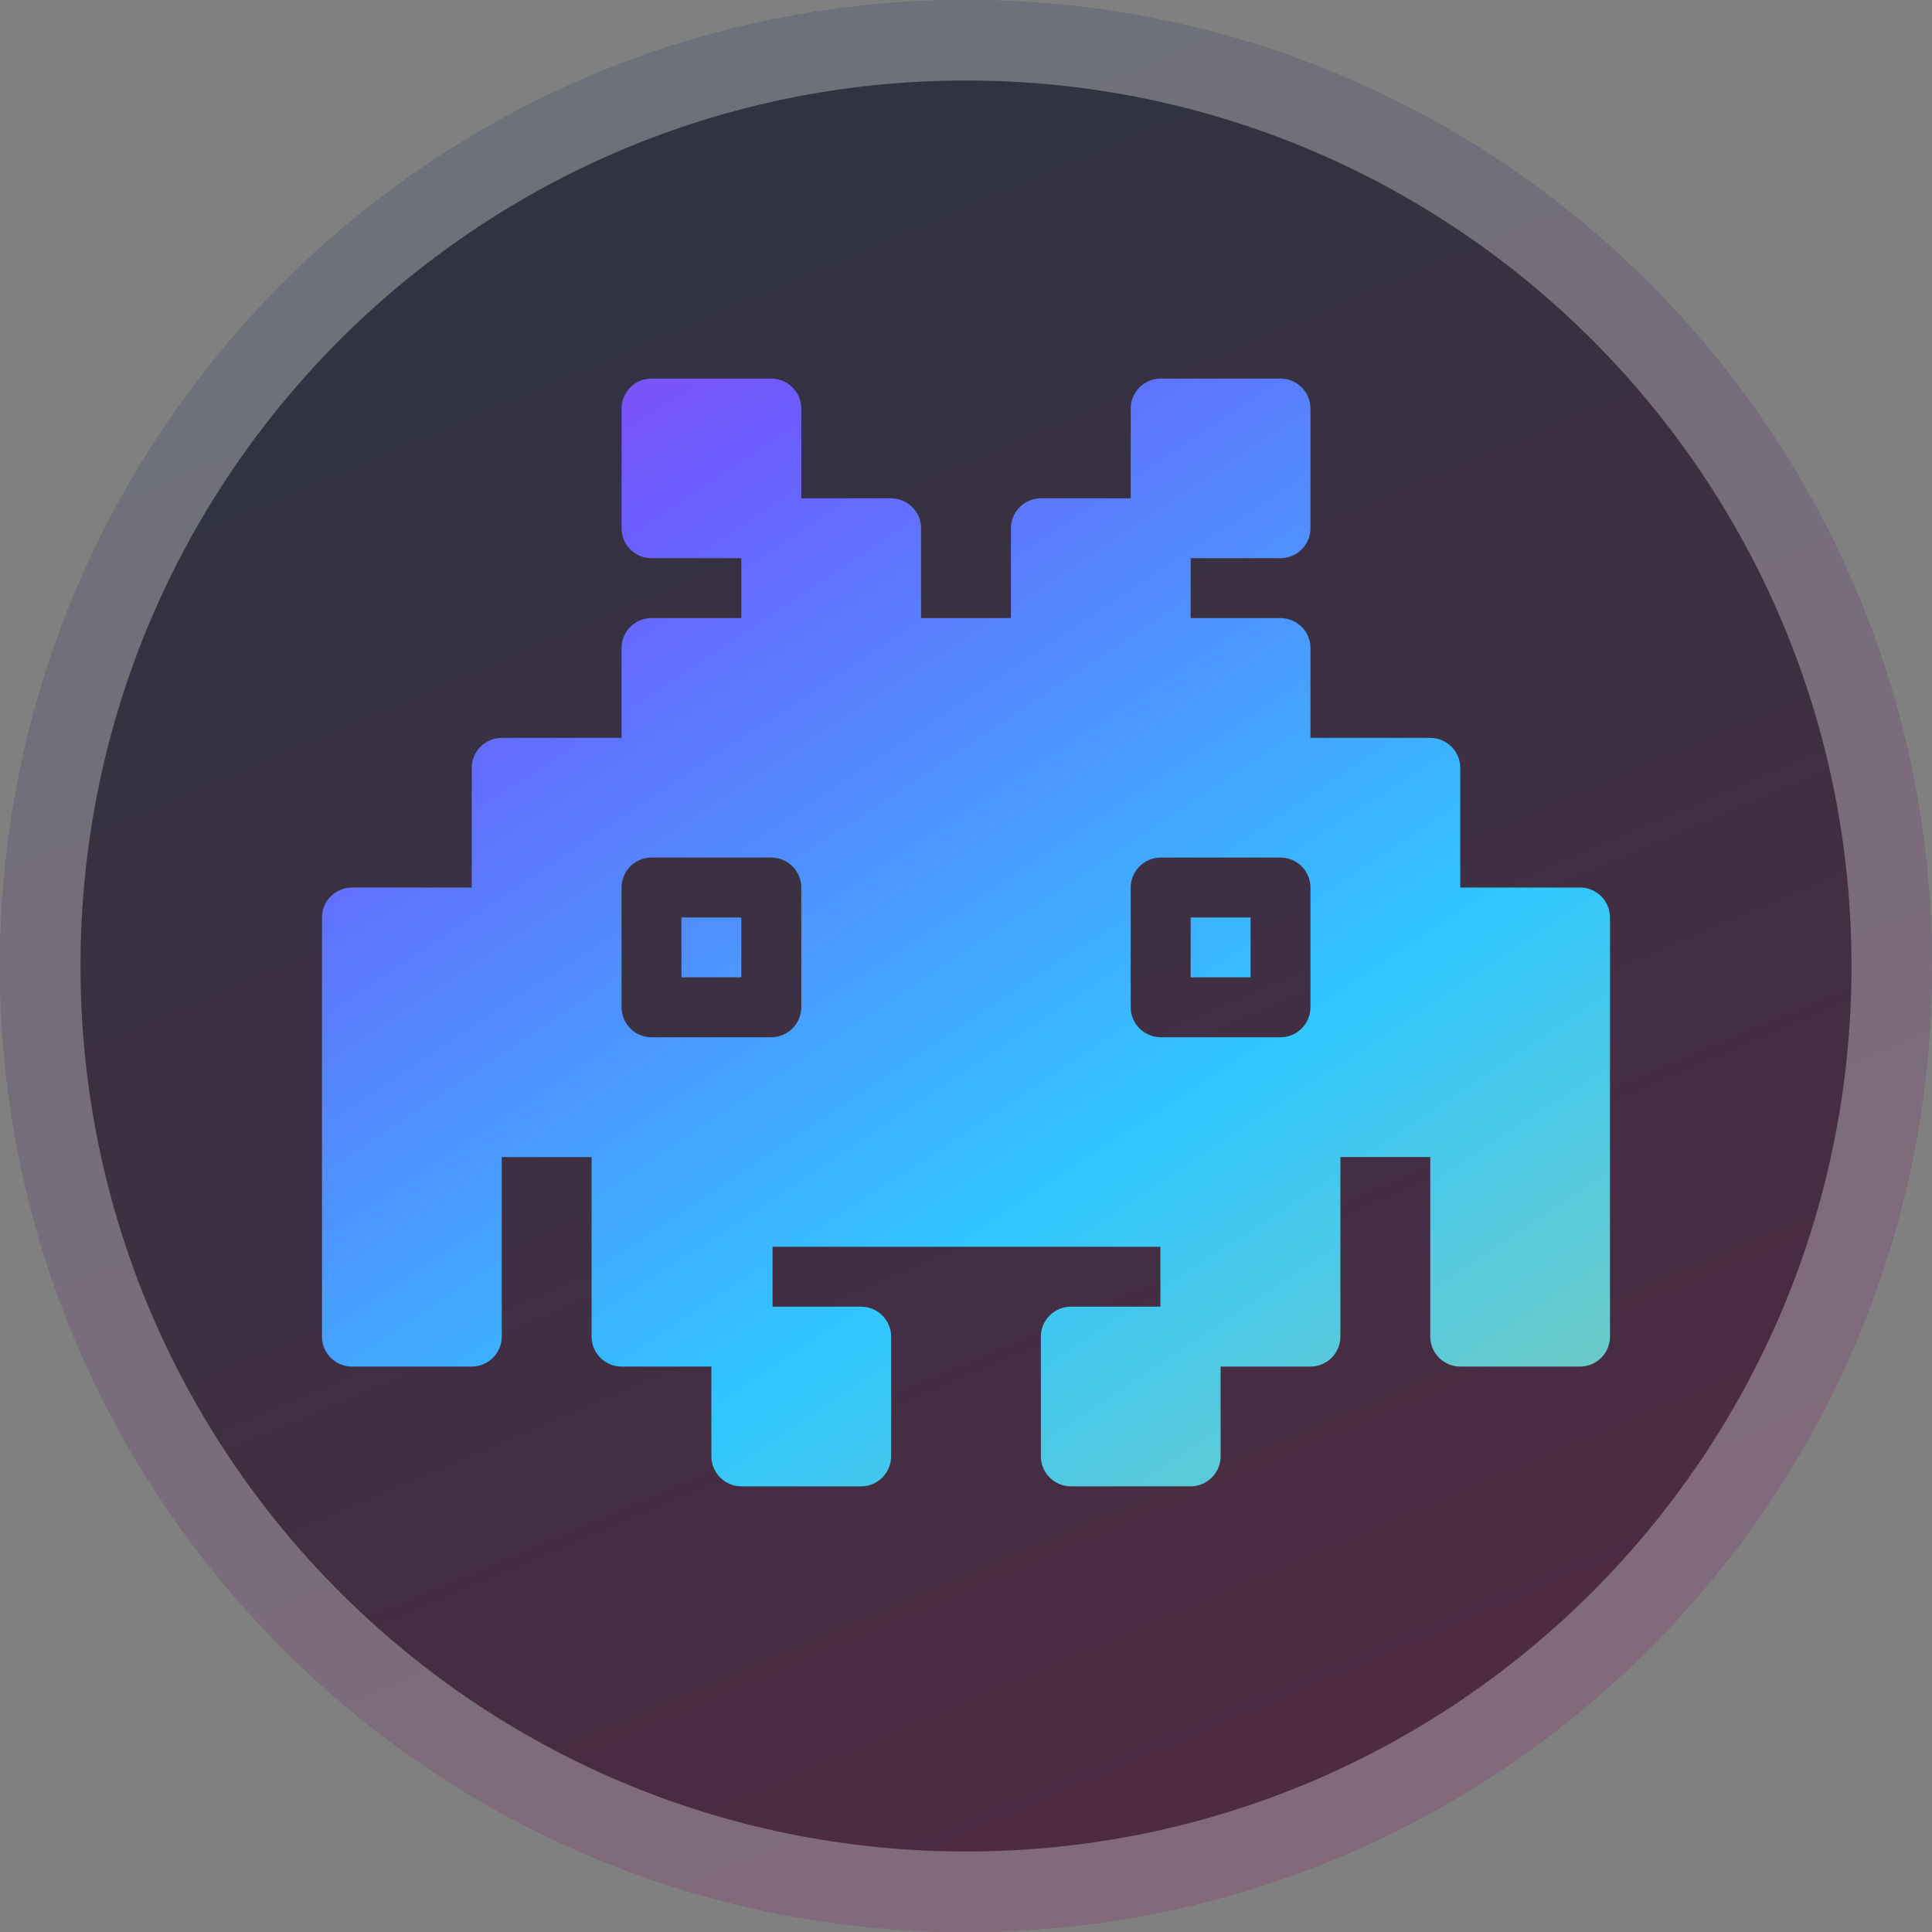 <svg xmlns="http://www.w3.org/2000/svg" width="24" height="24" viewBox="0 0 24 24" fill="none">
  <rect x="0" y="0" width="24" height="24" fill="#808080" stroke="none"/>
  <path fill-rule="evenodd" clip-rule="evenodd" d="M0 12C0 5.373 5.373 0 12 0C18.627 0 24 5.373 24 12C24 18.627 18.627 24 12 24C5.373 24 0 18.627 0 12Z" fill="url(#paint0_linear)"/>
  <path fill-rule="evenodd" clip-rule="evenodd" d="M14.791 11.397H15.535V12.141H14.791V11.397ZM8.465 12.141H9.209V11.397H8.465V12.141ZM20 11.397V16.604C20 16.809 19.833 16.976 19.628 16.976H18.14C17.935 16.976 17.767 16.809 17.767 16.604V14.373H16.651V16.604C16.651 16.809 16.484 16.976 16.279 16.976H15.163V18.092C15.163 18.296 14.995 18.464 14.791 18.464H13.302C13.098 18.464 12.93 18.296 12.93 18.092V16.604C12.93 16.399 13.098 16.232 13.302 16.232H14.415V15.488H9.597V16.232H10.698C10.902 16.232 11.07 16.399 11.07 16.604V18.092C11.07 18.296 10.902 18.464 10.698 18.464H9.209C9.005 18.464 8.837 18.296 8.837 18.092V16.976H7.721C7.516 16.976 7.349 16.809 7.349 16.604V14.373H6.233V16.604C6.233 16.809 6.065 16.976 5.86 16.976H4.372C4.167 16.976 4 16.809 4 16.604V11.397C4 11.193 4.167 11.025 4.372 11.025H5.86V9.538C5.86 9.333 6.028 9.166 6.233 9.166H7.721V8.05C7.721 7.845 7.888 7.678 8.093 7.678H9.209V6.934H8.093C7.888 6.934 7.721 6.767 7.721 6.562V5.075C7.721 4.87 7.888 4.703 8.093 4.703H9.581C9.786 4.703 9.954 4.87 9.954 5.075V6.19H11.07C11.274 6.19 11.442 6.358 11.442 6.562V7.678H12.558V6.562C12.558 6.358 12.726 6.19 12.93 6.19H14.046V5.075C14.046 4.87 14.214 4.703 14.419 4.703H15.907C16.112 4.703 16.279 4.87 16.279 5.075V6.562C16.279 6.767 16.112 6.934 15.907 6.934H14.791V7.678H15.907C16.112 7.678 16.279 7.845 16.279 8.05V9.166H17.767C17.972 9.166 18.14 9.333 18.14 9.538V11.025H19.628C19.833 11.025 20 11.193 20 11.397ZM9.954 11.025C9.954 10.821 9.786 10.653 9.581 10.653H8.093C7.888 10.653 7.721 10.821 7.721 11.025V12.513C7.721 12.717 7.888 12.885 8.093 12.885H9.581C9.786 12.885 9.954 12.717 9.954 12.513V11.025ZM16.279 11.025C16.279 10.821 16.112 10.653 15.907 10.653H14.419C14.214 10.653 14.046 10.821 14.046 11.025V12.513C14.046 12.717 14.214 12.885 14.419 12.885H15.907C16.112 12.885 16.279 12.717 16.279 12.513V11.025Z" fill="url(#paint1_linear)"/>
  <path d="M23.5 12C23.5 18.351 18.351 23.5 12 23.5C5.649 23.5 0.5 18.351 0.5 12C0.5 5.649 5.649 0.5 12 0.5C18.351 0.5 23.5 5.649 23.5 12Z" stroke="white" stroke-opacity="0.3"/>
  <defs>
    <linearGradient id="paint0_linear" x1="1.793" y1="2.51661e-07" x2="12" y2="24" gradientUnits="userSpaceOnUse">
      <stop stop-color="#2A3542" offset="0%"/>
      <stop offset="1" stop-color="#4D2B43"/>
    </linearGradient>
    <linearGradient id="paint1_linear" x1="-1.609" y1="-3.204" x2="21.818" y2="32.098" gradientUnits="userSpaceOnUse">
      <stop offset="0.007" stop-color="#F005C4"/>
      <stop offset="0.314" stop-color="#6C5DFE"/>
      <stop offset="0.547" stop-color="#30C7FF"/>
      <stop offset="1" stop-color="#FFD541"/>
    </linearGradient>
  </defs>
</svg>

